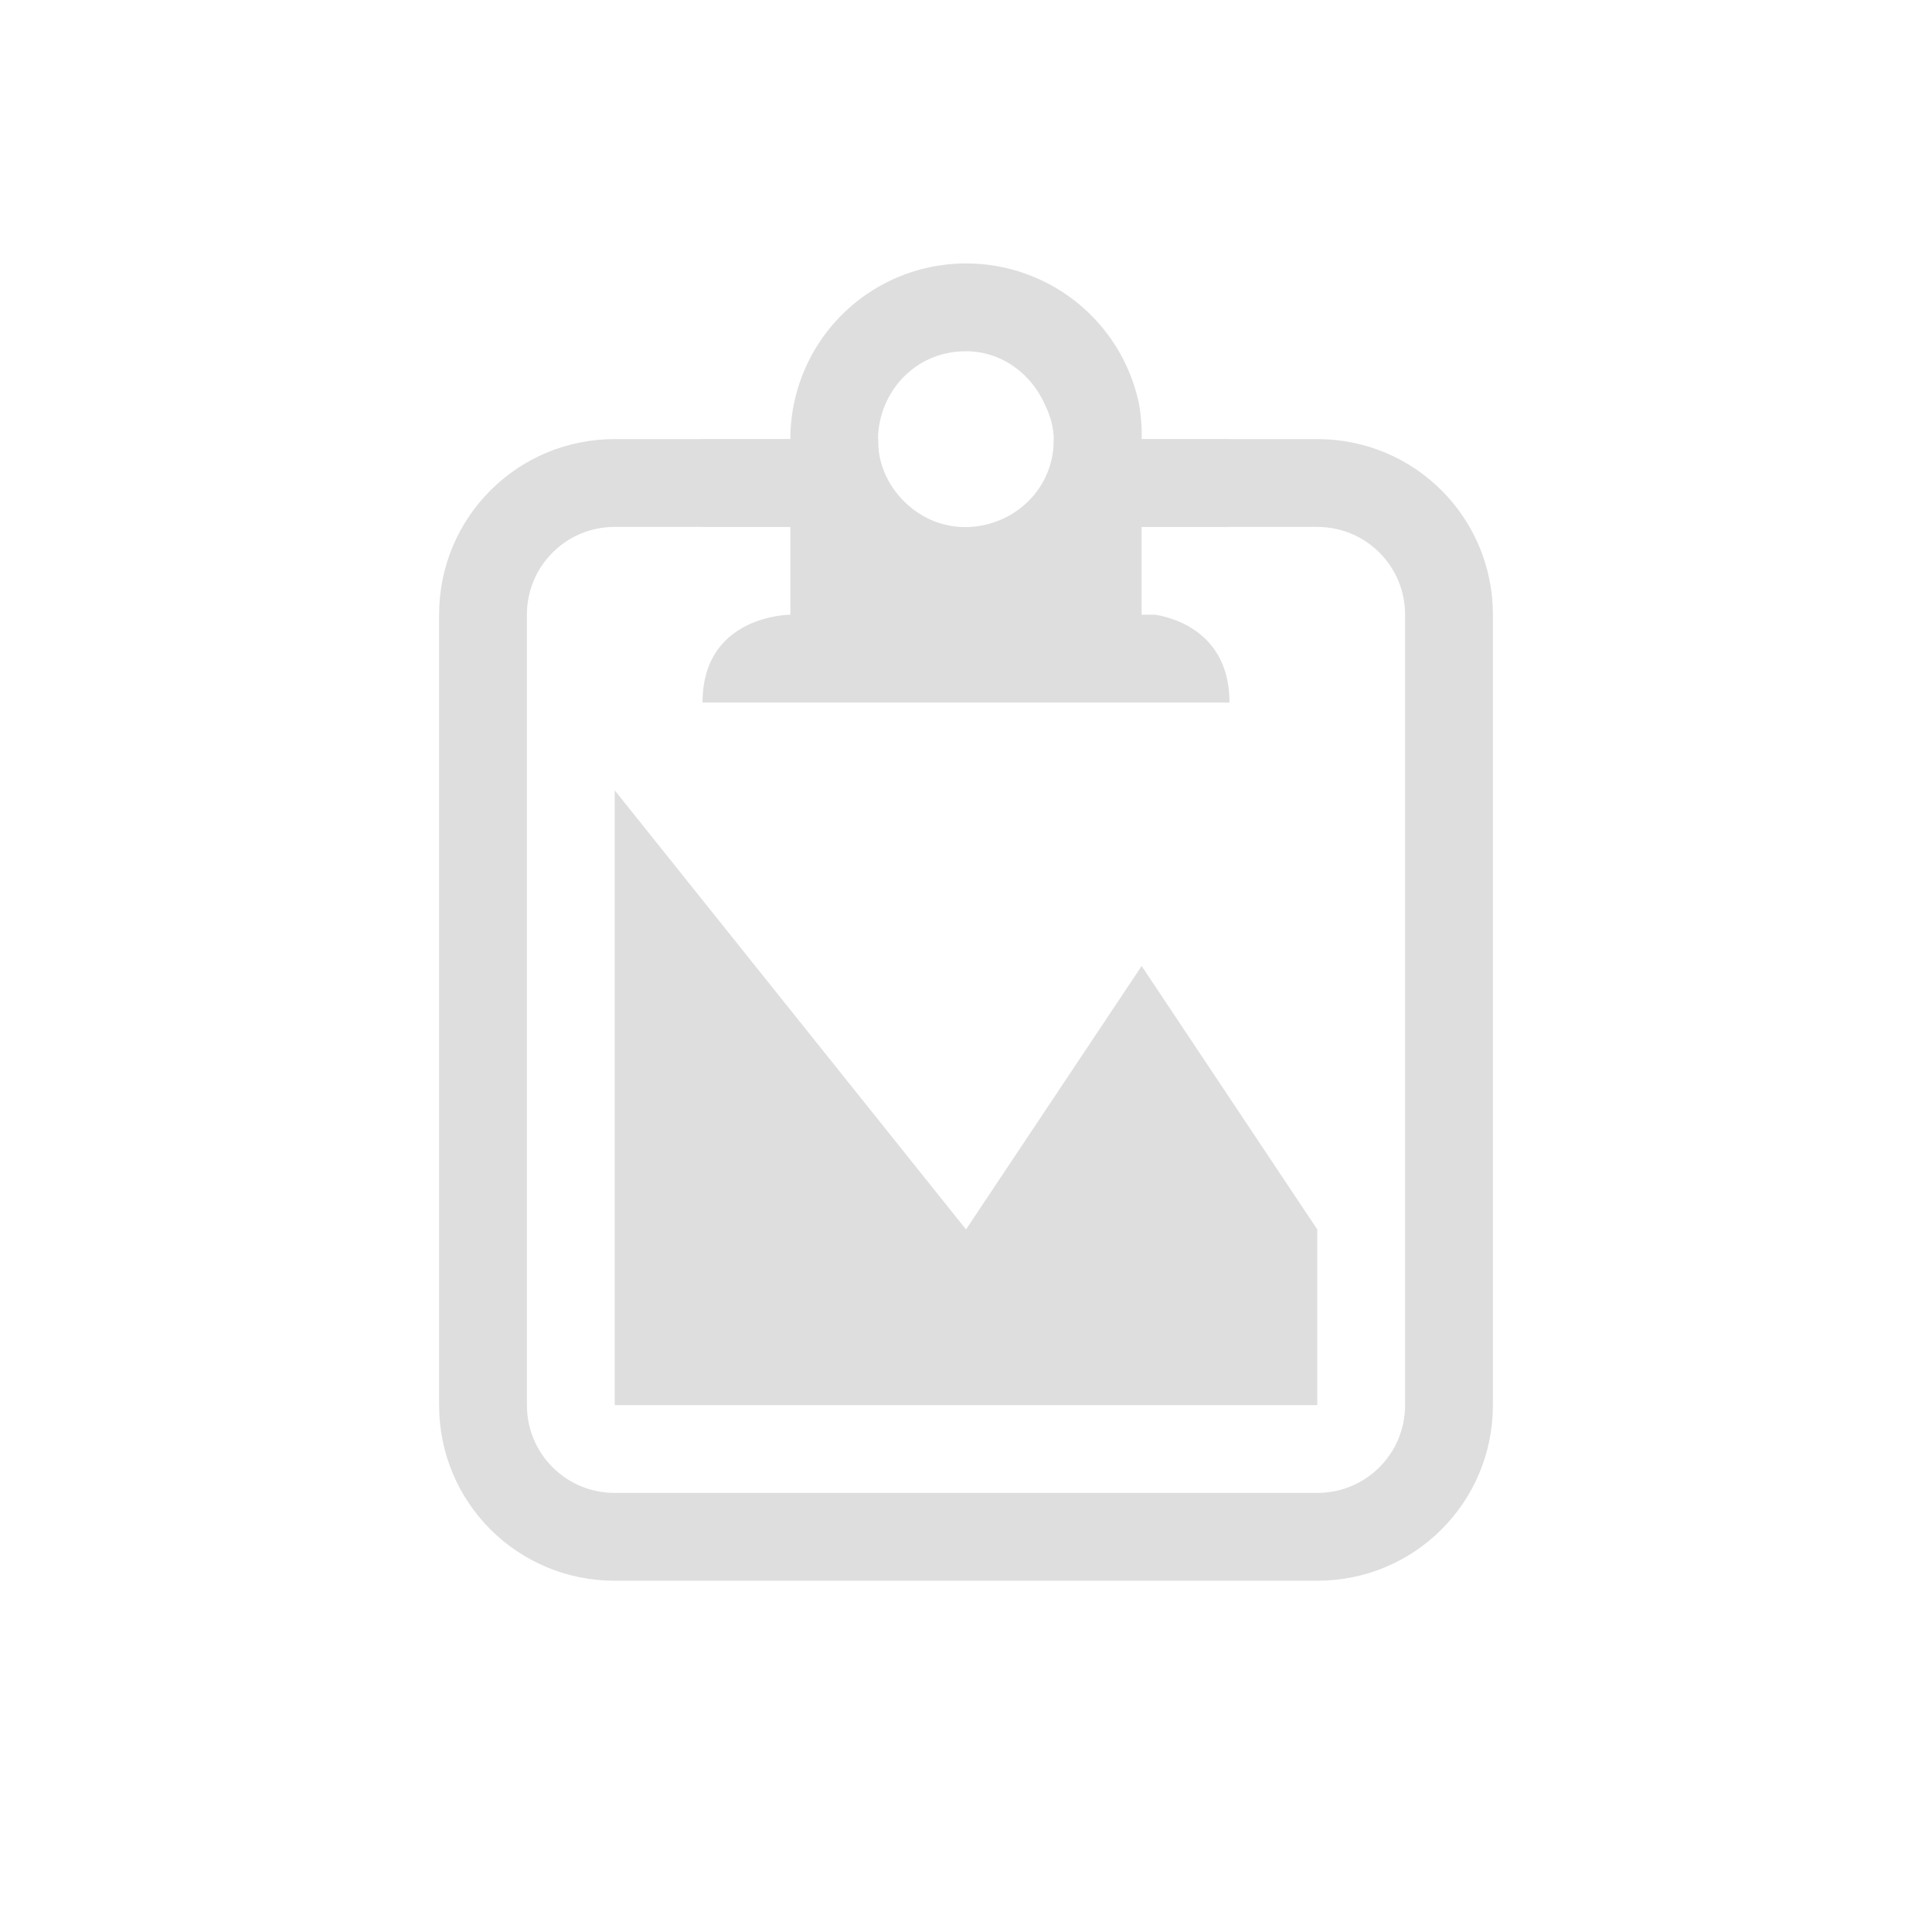 <?xml version='1.0' encoding='ASCII'?>
<svg xmlns="http://www.w3.org/2000/svg" width="16" height="16" viewBox="-3 -3 22 22">
<defs><style id="current-color-scheme" type="text/css">.ColorScheme-Contrast{color:#dedede; fill:currentColor;}</style></defs><path fill="currentColor" d="M8 0a2 2 0 0 0-2 2H5v1h1v1S5 4 5 5h6c0-.75-.563-.953-.844-1H10V3h1V2h-1a2 2 0 0 0-.031-.406A2.01 2.01 0 0 0 8 0m0 1c.414 0 .754.266.906.625A.9.9 0 0 1 9 2c0 .891-1.077 1.337-1.707.707S7.109 1 8 1" class="ColorScheme-Contrast" style="fill:currentColor"/>
<path fill="currentColor" d="M4 2c-1.108 0-2 .892-2 2v9c0 1.108.892 2 2 2h8c1.108 0 2-.892 2-2V4c0-1.108-.892-2-2-2H9v1h3c.554 0 1 .446 1 1v9c0 .554-.446 1-1 1H4c-.554 0-1-.446-1-1V4c0-.554.446-1 1-1h3V2z" class="ColorScheme-Contrast" style="fill:currentColor"/>
<path fill="currentColor" d="M4 6v7h8v-2l-2-3-2 3z" class="ColorScheme-Contrast" style="fill:currentColor"/>
</svg>
